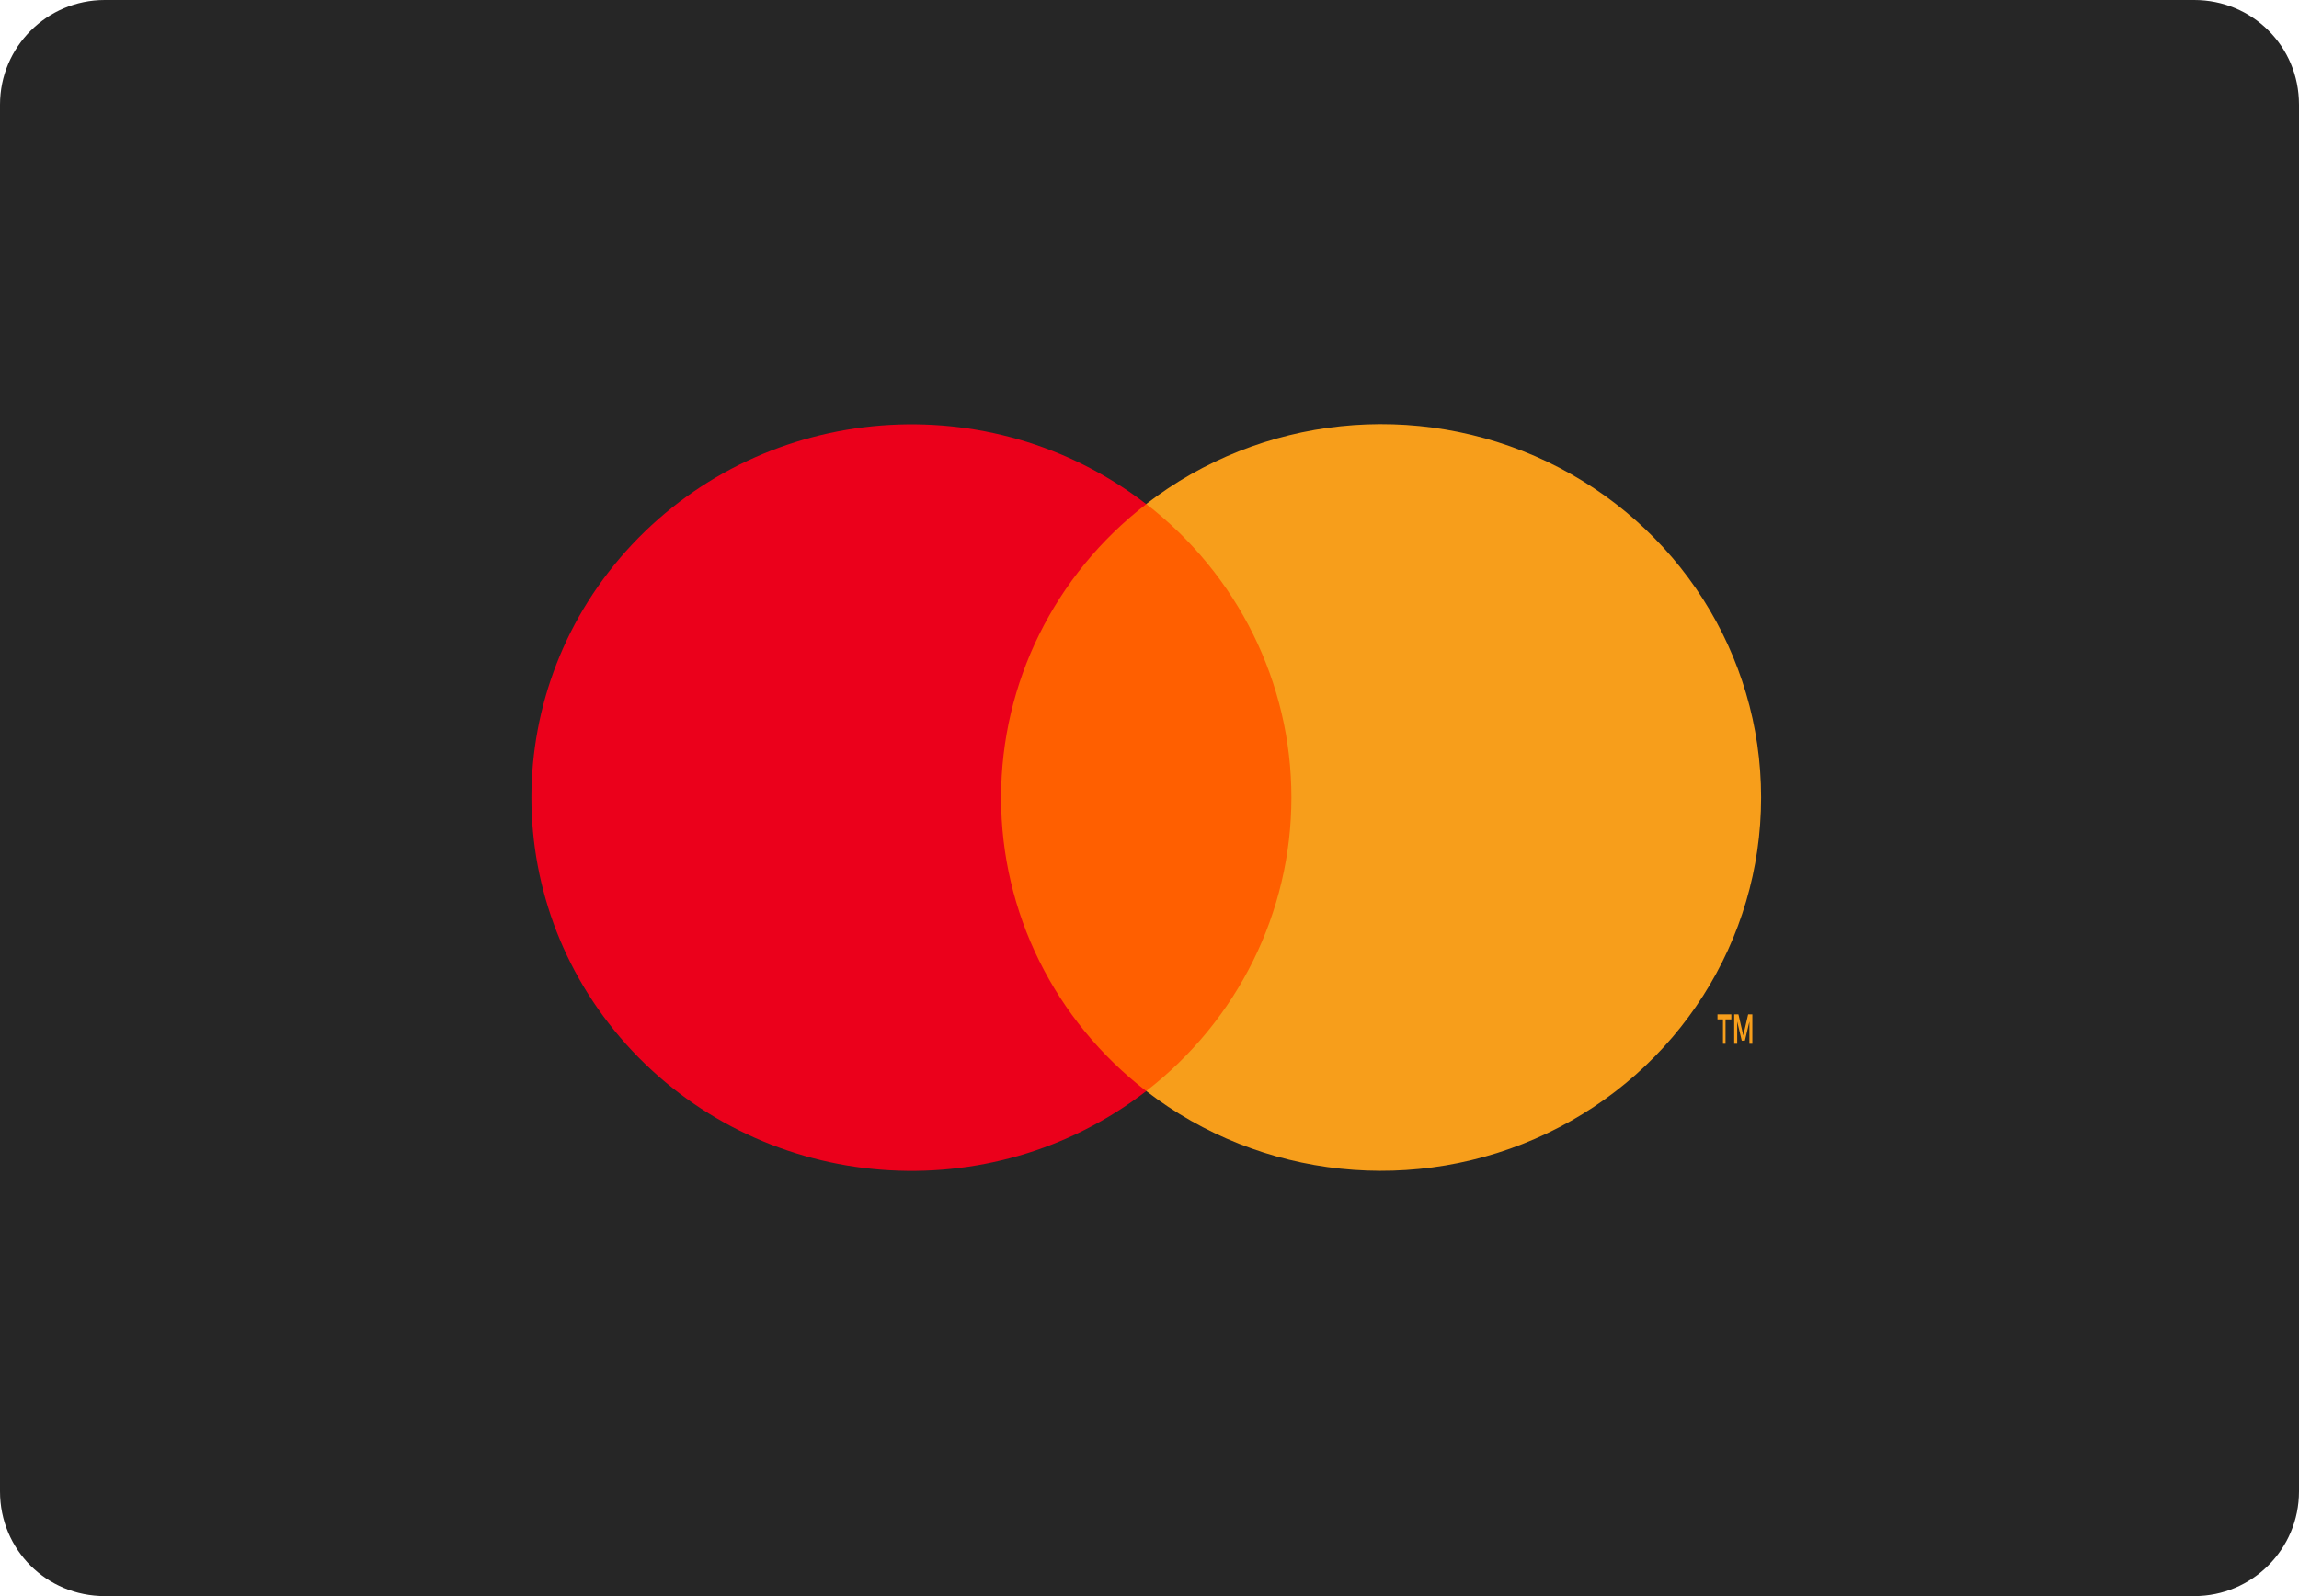 <?xml version="1.0" encoding="UTF-8"?>
<svg width="36px" height="25px" viewBox="0 0 36 25" version="1.1" xmlns="http://www.w3.org/2000/svg" xmlns:xlink="http://www.w3.org/1999/xlink">
    <title>AF12CC18-8A82-4A4D-BDDC-194C2225A354</title>
    <g id="Movado_Desktop_V01_Mod" stroke="none" stroke-width="1" fill="none" fill-rule="evenodd">
        <g id="05_MOD_B" transform="translate(-397, -502)">
            <g id="Stacked-Group-3" transform="translate(351, 502)">
                <g id="Mastercard" transform="translate(46, 0)">
                    <path d="M0,1.64 C0,0.734 0.735,0 1.64,0 L34.36,0 C35.266,0 36,0.721 36,1.64 L36,23.36 C36,24.266 35.265,25 34.36,25 L1.64,25 C0.734,25 0,24.279 0,23.36 L0,1.64 Z" id="Rectangle-Copy-4" fill="#262626"></path>
                    <g id="mc_symbol" transform="translate(7.091, 5.435)">
                        <g id="Group" opacity="0" fill="#FFFFFF">
                            <rect id="Rectangle" x="0" y="0" width="21.717" height="14.114"></rect>
                        </g>
                        <rect id="Rectangle" fill="#FF5F00" x="7.995" y="2.459" width="5.729" height="9.195"></rect>
                        <path d="M8.585,7.057 C8.584,5.263 9.422,3.568 10.858,2.461 C8.418,0.577 4.915,0.851 2.809,3.091 C0.704,5.331 0.704,8.785 2.809,11.025 C4.915,13.265 8.418,13.539 10.858,11.655 C9.421,10.547 8.583,8.852 8.585,7.057 Z" id="Path" fill="#EB001B"></path>
                        <path d="M19.929,10.914 L19.929,10.532 L20.02,10.532 L20.02,10.453 L19.803,10.453 L19.803,10.532 L19.889,10.532 L19.889,10.914 L19.929,10.914 Z M20.349,10.914 L20.349,10.453 L20.283,10.453 L20.207,10.783 L20.131,10.453 L20.065,10.453 L20.065,10.914 L20.112,10.914 L20.112,10.565 L20.183,10.865 L20.232,10.865 L20.303,10.565 L20.303,10.914 L20.349,10.914 Z" id="Shape" fill="#F79E1B" fill-rule="nonzero"></path>
                        <path d="M20.486,7.057 C20.486,9.296 19.185,11.338 17.136,12.316 C15.087,13.294 12.649,13.037 10.858,11.654 C12.293,10.545 13.131,8.85 13.131,7.056 C13.131,5.262 12.293,3.568 10.858,2.459 C12.649,1.075 15.087,0.818 17.136,1.796 C19.185,2.775 20.486,4.817 20.486,7.055 L20.486,7.057 Z" id="Path" fill="#F79E1B"></path>
                    </g>
                </g>
            </g>
        </g>
    </g>
</svg>